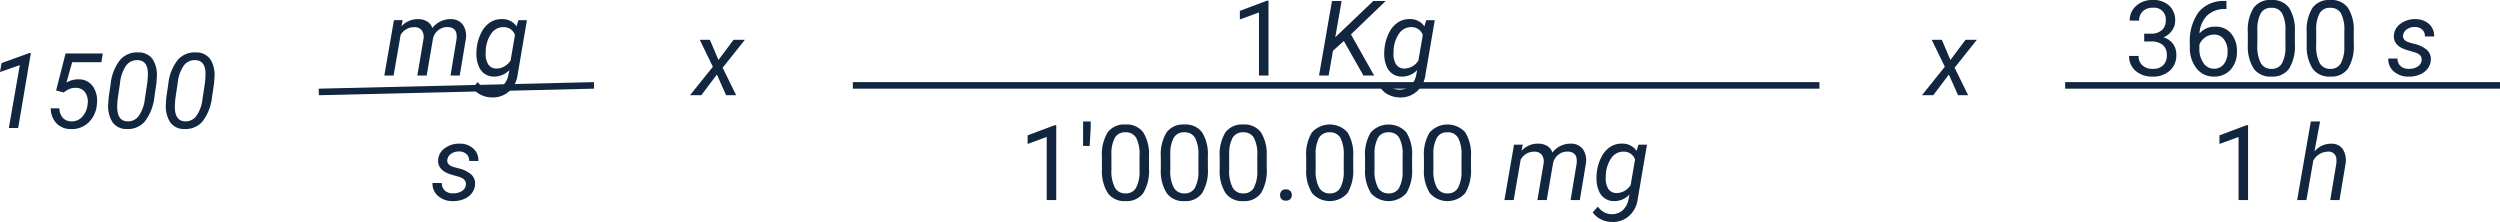 <svg xmlns="http://www.w3.org/2000/svg" width="381.504" height="33.869" viewBox="0 0 381.504 33.869">
  <g id="Grupo_1015993" data-name="Grupo 1015993" transform="translate(9785.324 -20016.469)">
    <path id="Trazado_737835" data-name="Trazado 737835" d="M-12.875,0H-14.3l1.672-9.594-3.023,1.063.242-1.375,4.219-1.523h.25Zm5.789-5.727,1.445-5.648H.031L-.18-10.039H-4.633L-5.508-6.93a3.481,3.481,0,0,1,1.859-.492A2.553,2.553,0,0,1-1.477-6.355,3.864,3.864,0,0,1-.859-3.68,4.274,4.274,0,0,1-2.1-.867,3.651,3.651,0,0,1-4.828.164a2.975,2.975,0,0,1-2.2-.875A3.307,3.307,0,0,1-7.906-3h1.32a2.266,2.266,0,0,0,.531,1.453,1.718,1.718,0,0,0,1.289.531,2.1,2.1,0,0,0,1.684-.711,3.282,3.282,0,0,0,.809-1.945A2.5,2.5,0,0,0-2.641-5.41a1.671,1.671,0,0,0-1.4-.715,2.4,2.4,0,0,0-1.012.172,3.758,3.758,0,0,0-.879.539ZM3.688.156A2.567,2.567,0,0,1,1.531-.863,4.526,4.526,0,0,1,.875-3.711q.016-.578.086-1.141l.281-1.9a7.043,7.043,0,0,1,1.43-3.625,3.418,3.418,0,0,1,2.781-1.156,2.6,2.6,0,0,1,2.168,1,4.426,4.426,0,0,1,.66,2.8q-.023.586-.094,1.148L7.914-4.75A7.463,7.463,0,0,1,6.453-.992,3.4,3.4,0,0,1,3.688.156Zm3.133-7a12.092,12.092,0,0,0,.1-1.469Q6.883-10.3,5.383-10.352a2.053,2.053,0,0,0-1.77.809,5.606,5.606,0,0,0-.941,2.66L2.336-4.617a11.525,11.525,0,0,0-.1,1.477q.039,2.07,1.531,2.125A2.007,2.007,0,0,0,5.48-1.781a5.429,5.429,0,0,0,.965-2.578Zm5.664,7a2.567,2.567,0,0,1-2.156-1.02,4.526,4.526,0,0,1-.656-2.848q.016-.578.086-1.141l.281-1.9a7.043,7.043,0,0,1,1.43-3.625,3.418,3.418,0,0,1,2.781-1.156,2.6,2.6,0,0,1,2.168,1,4.426,4.426,0,0,1,.66,2.8q-.023.586-.094,1.148L16.711-4.75A7.463,7.463,0,0,1,15.25-.992,3.4,3.4,0,0,1,12.484.156Zm3.133-7a12.092,12.092,0,0,0,.1-1.469Q15.68-10.3,14.18-10.352a2.053,2.053,0,0,0-1.77.809,5.606,5.606,0,0,0-.941,2.66l-.336,2.266a11.525,11.525,0,0,0-.1,1.477q.039,2.07,1.531,2.125a2.007,2.007,0,0,0,1.715-.766,5.429,5.429,0,0,0,.965-2.578Z" transform="translate(-9769.676 20036)" fill="#12263f"/>
    <path id="Trazado_737831" data-name="Trazado 737831" d="M-.012-5.375l2.3-3.078H4.02L.629-4.2,2.691,0H1.152l-1.4-3.156L-2.629,0H-4.355L-.863-4.344l-2-4.109h1.547Z" transform="translate(-9675.676 20031)" fill="#12263f"/>
    <path id="Trazado_737830" data-name="Trazado 737830" d="M-.012-5.375l2.3-3.078H4.02L.629-4.2,2.691,0H1.152l-1.4-3.156L-2.629,0H-4.355L-.863-4.344l-2-4.109h1.547Z" transform="translate(-9487.676 20031)" fill="#12263f"/>
    <path id="Trazado_737839" data-name="Trazado 737839" d="M64.926,17H63.473V7.367l-2.914,1.07V7.125L64.7,5.57h.227Zm11.5-5.273-1.664,1.492L74.105,17H72.637L74.613,5.625h1.469l-.969,5.539,5.8-5.539H82.8l-5.289,5.094L81.051,17H79.418Zm6.211,1.031a6.889,6.889,0,0,1,.746-2.4,3.9,3.9,0,0,1,1.359-1.508A3.151,3.151,0,0,1,86.5,8.383a2.6,2.6,0,0,1,2.219,1.109L89,8.547h1.3L88.887,16.82a4.113,4.113,0,0,1-1.312,2.59,3.7,3.7,0,0,1-2.68.926,3.8,3.8,0,0,1-1.645-.406,3.127,3.127,0,0,1-1.238-1.07l.8-.867a2.536,2.536,0,0,0,3.73.6,2.9,2.9,0,0,0,.926-1.687l.156-.75a3.2,3.2,0,0,1-2.414,1,2.486,2.486,0,0,1-1.371-.426,2.589,2.589,0,0,1-.9-1.164,4.759,4.759,0,0,1-.352-1.7A8.734,8.734,0,0,1,82.637,12.758Zm1.367.8a2.974,2.974,0,0,0,.387,1.728,1.461,1.461,0,0,0,1.238.644,2.561,2.561,0,0,0,2.18-1.241l.664-3.878a1.776,1.776,0,0,0-1.7-1.2,2.194,2.194,0,0,0-1.887.936,4.878,4.878,0,0,0-.871,2.614Z" transform="translate(-9656.676 20011)" fill="#12263f"/>
    <path id="Trazado_737840" data-name="Trazado 737840" d="M12.535,17H11.082V7.367L8.168,8.438V7.125L12.309,5.57h.227ZM17.8,5.867l-.164,2.875H16.629L16.637,5H17.8Zm8.891,6.281a6.61,6.61,0,0,1-.867,3.773,3.084,3.084,0,0,1-2.711,1.234,3.107,3.107,0,0,1-2.7-1.207,6.274,6.274,0,0,1-.906-3.605v-1.93a6.463,6.463,0,0,1,.867-3.727A3.108,3.108,0,0,1,23.1,5.469a3.136,3.136,0,0,1,2.7,1.176,6.237,6.237,0,0,1,.891,3.629Zm-1.445-1.977A5.3,5.3,0,0,0,24.73,7.5a1.775,1.775,0,0,0-1.633-.84,1.751,1.751,0,0,0-1.617.836,5.171,5.171,0,0,0-.523,2.57v2.313a5.381,5.381,0,0,0,.535,2.723,1.771,1.771,0,0,0,1.621.879,1.747,1.747,0,0,0,1.59-.828,5.186,5.186,0,0,0,.543-2.609Zm10.43,1.977a6.61,6.61,0,0,1-.867,3.773A3.084,3.084,0,0,1,32.1,17.156a3.107,3.107,0,0,1-2.7-1.207,6.274,6.274,0,0,1-.906-3.605v-1.93a6.463,6.463,0,0,1,.867-3.727,3.108,3.108,0,0,1,2.719-1.219,3.136,3.136,0,0,1,2.7,1.176,6.237,6.237,0,0,1,.891,3.629ZM34.23,10.172A5.3,5.3,0,0,0,33.715,7.5a1.775,1.775,0,0,0-1.633-.84,1.751,1.751,0,0,0-1.617.836,5.171,5.171,0,0,0-.523,2.57v2.313a5.381,5.381,0,0,0,.535,2.723,1.771,1.771,0,0,0,1.621.879,1.747,1.747,0,0,0,1.59-.828,5.186,5.186,0,0,0,.543-2.609Zm10.43,1.977a6.61,6.61,0,0,1-.867,3.773,3.084,3.084,0,0,1-2.711,1.234,3.107,3.107,0,0,1-2.7-1.207,6.274,6.274,0,0,1-.906-3.605v-1.93a6.463,6.463,0,0,1,.867-3.727,3.108,3.108,0,0,1,2.719-1.219,3.136,3.136,0,0,1,2.7,1.176,6.237,6.237,0,0,1,.891,3.629Zm-1.445-1.977A5.3,5.3,0,0,0,42.7,7.5a1.775,1.775,0,0,0-1.633-.84,1.751,1.751,0,0,0-1.617.836,5.171,5.171,0,0,0-.523,2.57v2.313a5.381,5.381,0,0,0,.535,2.723,1.771,1.771,0,0,0,1.621.879,1.747,1.747,0,0,0,1.59-.828,5.186,5.186,0,0,0,.543-2.609Zm3.477,6.07a.905.905,0,0,1,.223-.625.848.848,0,0,1,.668-.25.874.874,0,0,1,.676.25.887.887,0,0,1,.23.625.839.839,0,0,1-.23.6.89.89,0,0,1-.676.242.8.8,0,0,1-.891-.844Zm11.164-4.094a6.61,6.61,0,0,1-.867,3.773,3.6,3.6,0,0,1-5.406.027,6.274,6.274,0,0,1-.906-3.605v-1.93a6.463,6.463,0,0,1,.867-3.727,3.668,3.668,0,0,1,5.422-.043,6.237,6.237,0,0,1,.891,3.629ZM56.41,10.172A5.3,5.3,0,0,0,55.895,7.5a1.775,1.775,0,0,0-1.633-.84,1.751,1.751,0,0,0-1.617.836,5.171,5.171,0,0,0-.523,2.57v2.313a5.381,5.381,0,0,0,.535,2.723,1.771,1.771,0,0,0,1.621.879,1.747,1.747,0,0,0,1.59-.828,5.186,5.186,0,0,0,.543-2.609Zm10.43,1.977a6.61,6.61,0,0,1-.867,3.773,3.6,3.6,0,0,1-5.406.027,6.274,6.274,0,0,1-.906-3.605v-1.93a6.463,6.463,0,0,1,.867-3.727,3.668,3.668,0,0,1,5.422-.043,6.237,6.237,0,0,1,.891,3.629Zm-1.445-1.977A5.3,5.3,0,0,0,64.879,7.5a1.775,1.775,0,0,0-1.633-.84,1.751,1.751,0,0,0-1.617.836,5.171,5.171,0,0,0-.523,2.57v2.313a5.381,5.381,0,0,0,.535,2.723,1.771,1.771,0,0,0,1.621.879,1.747,1.747,0,0,0,1.59-.828,5.186,5.186,0,0,0,.543-2.609Zm10.43,1.977a6.61,6.61,0,0,1-.867,3.773,3.6,3.6,0,0,1-5.406.027,6.274,6.274,0,0,1-.906-3.605v-1.93a6.463,6.463,0,0,1,.867-3.727,3.668,3.668,0,0,1,5.422-.043,6.237,6.237,0,0,1,.891,3.629Zm-1.445-1.977A5.3,5.3,0,0,0,73.863,7.5a1.775,1.775,0,0,0-1.633-.84,1.751,1.751,0,0,0-1.617.836,5.171,5.171,0,0,0-.523,2.57v2.313a5.381,5.381,0,0,0,.535,2.723,1.771,1.771,0,0,0,1.621.879,1.747,1.747,0,0,0,1.59-.828,5.186,5.186,0,0,0,.543-2.609Zm9.344-1.633-.18.945a3.305,3.305,0,0,1,2.57-1.094,2.608,2.608,0,0,1,1.363.367,1.8,1.8,0,0,1,.77.992,3.49,3.49,0,0,1,2.8-1.359,2.235,2.235,0,0,1,1.867.852,3.042,3.042,0,0,1,.445,2.2L92.434,17H91.027l.922-5.57a2.943,2.943,0,0,0,0-.742Q91.8,9.625,90.559,9.6a2.136,2.136,0,0,0-1.4.48,2.222,2.222,0,0,0-.809,1.3L87.387,17H85.965l.938-5.562a1.786,1.786,0,0,0-.262-1.336,1.377,1.377,0,0,0-1.129-.484,2.315,2.315,0,0,0-2.1,1.2L82.34,17H80.926l1.469-8.453Zm11.3,4.219a6.889,6.889,0,0,1,.746-2.4,3.9,3.9,0,0,1,1.359-1.508,3.151,3.151,0,0,1,1.754-.465,2.6,2.6,0,0,1,2.219,1.109l.281-.945h1.3l-1.406,8.273a4.113,4.113,0,0,1-1.312,2.59,3.7,3.7,0,0,1-2.68.926,3.8,3.8,0,0,1-1.645-.406,3.127,3.127,0,0,1-1.238-1.07l.8-.867a2.536,2.536,0,0,0,3.73.6,2.9,2.9,0,0,0,.926-1.687l.156-.75a3.2,3.2,0,0,1-2.414,1,2.486,2.486,0,0,1-1.371-.426,2.589,2.589,0,0,1-.9-1.164,4.759,4.759,0,0,1-.352-1.7A8.734,8.734,0,0,1,95.027,12.758Zm1.367.8a2.974,2.974,0,0,0,.387,1.728,1.461,1.461,0,0,0,1.238.644,2.561,2.561,0,0,0,2.18-1.241l.664-3.878a1.776,1.776,0,0,0-1.7-1.2,2.194,2.194,0,0,0-1.887.936,4.878,4.878,0,0,0-.871,2.614Z" transform="translate(-9636.676 20030)" fill="#12263f"/>
    <path id="Trazado_737841" data-name="Trazado 737841" d="M0,0H147.5" transform="translate(-9655.176 20029.5)" fill="none" stroke="#12263f" stroke-width="1"/>
    <path id="Trazado_737836" data-name="Trazado 737836" d="M13.559,10.609h1.086a2.387,2.387,0,0,0,1.609-.539,1.8,1.8,0,0,0,.586-1.414,1.764,1.764,0,0,0-1.992-2,2.072,2.072,0,0,0-1.5.535,1.873,1.873,0,0,0-.559,1.418H11.348a2.9,2.9,0,0,1,.988-2.246,3.6,3.6,0,0,1,2.512-.895,3.558,3.558,0,0,1,2.523.852,3.076,3.076,0,0,1,.914,2.367,2.5,2.5,0,0,1-.48,1.438A2.9,2.9,0,0,1,16.5,11.164a2.8,2.8,0,0,1,1.449.984,2.734,2.734,0,0,1,.512,1.68,3.1,3.1,0,0,1-1,2.43,3.745,3.745,0,0,1-2.6.9,3.844,3.844,0,0,1-2.605-.867,2.877,2.877,0,0,1-1-2.289H12.7a1.859,1.859,0,0,0,.586,1.438,2.229,2.229,0,0,0,1.57.539,2.187,2.187,0,0,0,1.6-.547,2.108,2.108,0,0,0,.555-1.57,1.912,1.912,0,0,0-.609-1.523,2.655,2.655,0,0,0-1.758-.547H13.559ZM26.113,5.617V6.844h-.266a3.805,3.805,0,0,0-2.687,1A4.161,4.161,0,0,0,22,10.57a3.085,3.085,0,0,1,2.453-1.031,2.95,2.95,0,0,1,2.371,1.047,4.038,4.038,0,0,1,.887,2.7,4.025,4.025,0,0,1-.957,2.813,3.3,3.3,0,0,1-2.566,1.055A3.247,3.247,0,0,1,21.543,15.9a4.97,4.97,0,0,1-1.016-3.23v-.555a7.488,7.488,0,0,1,1.34-4.8,4.921,4.921,0,0,1,3.988-1.7Zm-1.9,5.125A2.429,2.429,0,0,0,21.98,12.3v.531a3.731,3.731,0,0,0,.633,2.266,1.9,1.9,0,0,0,1.578.859,1.838,1.838,0,0,0,1.535-.719,2.982,2.982,0,0,0,.559-1.883,2.983,2.983,0,0,0-.566-1.895A1.816,1.816,0,0,0,24.215,10.742Zm12.344,1.406a6.61,6.61,0,0,1-.867,3.773,3.084,3.084,0,0,1-2.711,1.234,3.107,3.107,0,0,1-2.7-1.207,6.274,6.274,0,0,1-.906-3.605v-1.93a6.463,6.463,0,0,1,.867-3.727,3.108,3.108,0,0,1,2.719-1.219,3.136,3.136,0,0,1,2.7,1.176,6.237,6.237,0,0,1,.891,3.629Zm-1.445-1.977A5.3,5.3,0,0,0,34.6,7.5a1.775,1.775,0,0,0-1.633-.84,1.751,1.751,0,0,0-1.617.836,5.171,5.171,0,0,0-.523,2.57v2.313a5.381,5.381,0,0,0,.535,2.723,1.771,1.771,0,0,0,1.621.879,1.747,1.747,0,0,0,1.59-.828,5.186,5.186,0,0,0,.543-2.609Zm10.43,1.977a6.61,6.61,0,0,1-.867,3.773,3.084,3.084,0,0,1-2.711,1.234,3.107,3.107,0,0,1-2.7-1.207,6.274,6.274,0,0,1-.906-3.605v-1.93a6.463,6.463,0,0,1,.867-3.727,3.108,3.108,0,0,1,2.719-1.219,3.136,3.136,0,0,1,2.7,1.176,6.237,6.237,0,0,1,.891,3.629ZM44.1,10.172A5.3,5.3,0,0,0,43.582,7.5a1.775,1.775,0,0,0-1.633-.84,1.751,1.751,0,0,0-1.617.836,5.171,5.171,0,0,0-.523,2.57v2.313a5.381,5.381,0,0,0,.535,2.723,1.771,1.771,0,0,0,1.621.879,1.747,1.747,0,0,0,1.59-.828,5.186,5.186,0,0,0,.543-2.609Zm11.789,4.539q.117-.875-.961-1.234l-1.469-.43q-1.859-.641-1.8-2.125A2.341,2.341,0,0,1,52.68,9.09a3.631,3.631,0,0,1,2.27-.7,3.027,3.027,0,0,1,2.082.746,2.363,2.363,0,0,1,.77,1.9l-1.406-.008A1.319,1.319,0,0,0,56,10a1.576,1.576,0,0,0-1.1-.414,2.059,2.059,0,0,0-1.266.359,1.316,1.316,0,0,0-.57.922q-.1.734.9,1.07l.711.2a4.577,4.577,0,0,1,2.063.977,1.865,1.865,0,0,1,.563,1.492,2.37,2.37,0,0,1-.516,1.375,2.948,2.948,0,0,1-1.25.895,4.18,4.18,0,0,1-1.664.285,3.3,3.3,0,0,1-2.219-.785,2.427,2.427,0,0,1-.844-1.98l1.414.008a1.5,1.5,0,0,0,.453,1.141,1.732,1.732,0,0,0,1.242.43,2.436,2.436,0,0,0,1.336-.324A1.247,1.247,0,0,0,55.887,14.711Z" transform="translate(-9471.676 20011)" fill="#12263f"/>
    <path id="Trazado_737837" data-name="Trazado 737837" d="M9.41,17H7.957V7.367L5.043,8.438V7.125L9.184,5.57H9.41ZM19.543,9.578A3.275,3.275,0,0,1,22.1,8.4a2.058,2.058,0,0,1,1.762.816,3.217,3.217,0,0,1,.426,2.246L23.363,17H21.949l.93-5.562a2.968,2.968,0,0,0,.008-.711A1.168,1.168,0,0,0,21.6,9.609a2.6,2.6,0,0,0-2.234,1.359L18.316,17H16.9L18.988,5H20.4Z" transform="translate(-9451.676 20030)" fill="#12263f"/>
    <path id="Trazado_737838" data-name="Trazado 737838" d="M0,0H66.355" transform="translate(-9470.176 20029.5)" fill="none" stroke="#12263f" stroke-width="1"/>
    <path id="Trazado_737833" data-name="Trazado 737833" d="M3.3,8.539l-.18.945a3.305,3.305,0,0,1,2.57-1.094,2.608,2.608,0,0,1,1.363.367,1.8,1.8,0,0,1,.77.992,3.49,3.49,0,0,1,2.8-1.359,2.235,2.235,0,0,1,1.867.852,3.042,3.042,0,0,1,.445,2.2L12.008,17H10.6l.922-5.57a2.943,2.943,0,0,0,0-.742Q11.375,9.625,10.133,9.6a2.136,2.136,0,0,0-1.4.48,2.222,2.222,0,0,0-.809,1.3L6.961,17H5.539l.938-5.562A1.786,1.786,0,0,0,6.215,10.1a1.377,1.377,0,0,0-1.129-.484,2.315,2.315,0,0,0-2.1,1.2L1.914,17H.5L1.969,8.547Zm11.3,4.219a6.889,6.889,0,0,1,.746-2.4,3.9,3.9,0,0,1,1.359-1.508,3.151,3.151,0,0,1,1.754-.465A2.6,2.6,0,0,1,20.68,9.492l.281-.945h1.3L20.852,16.82a4.113,4.113,0,0,1-1.312,2.59,3.7,3.7,0,0,1-2.68.926,3.8,3.8,0,0,1-1.645-.406,3.127,3.127,0,0,1-1.238-1.07l.8-.867a2.536,2.536,0,0,0,3.73.6,2.9,2.9,0,0,0,.926-1.687l.156-.75a3.2,3.2,0,0,1-2.414,1,2.486,2.486,0,0,1-1.371-.426,2.589,2.589,0,0,1-.9-1.164,4.759,4.759,0,0,1-.352-1.7A8.733,8.733,0,0,1,14.6,12.758Zm1.367.8a2.974,2.974,0,0,0,.387,1.728,1.461,1.461,0,0,0,1.238.644,2.561,2.561,0,0,0,2.18-1.241l.664-3.878a1.776,1.776,0,0,0-1.7-1.2,2.194,2.194,0,0,0-1.887.936,4.878,4.878,0,0,0-.871,2.614Z" transform="translate(-9727.176 20011)" fill="#12263f"/>
    <path id="Trazado_737834" data-name="Trazado 737834" d="M12.938,14.711q.117-.875-.961-1.234l-1.469-.43q-1.859-.641-1.8-2.125A2.341,2.341,0,0,1,9.73,9.09a3.631,3.631,0,0,1,2.27-.7,3.027,3.027,0,0,1,2.082.746,2.363,2.363,0,0,1,.77,1.9l-1.406-.008a1.319,1.319,0,0,0-.4-1.031,1.576,1.576,0,0,0-1.1-.414,2.059,2.059,0,0,0-1.266.359,1.316,1.316,0,0,0-.57.922q-.1.734.9,1.07l.711.2a4.577,4.577,0,0,1,2.063.977,1.865,1.865,0,0,1,.563,1.492,2.37,2.37,0,0,1-.516,1.375,2.948,2.948,0,0,1-1.25.895,4.18,4.18,0,0,1-1.664.285A3.3,3.3,0,0,1,8.7,16.371a2.427,2.427,0,0,1-.844-1.98l1.414.008a1.5,1.5,0,0,0,.453,1.141,1.732,1.732,0,0,0,1.242.43,2.436,2.436,0,0,0,1.336-.324A1.247,1.247,0,0,0,12.938,14.711Z" transform="translate(-9727.176 20030)" fill="#12263f"/>
    <path id="Trazado_737832" data-name="Trazado 737832" d="M0,1,42,0" transform="translate(-9736.676 20029.5)" fill="none" stroke="#12263f" stroke-width="1"/>
  </g>
</svg>
